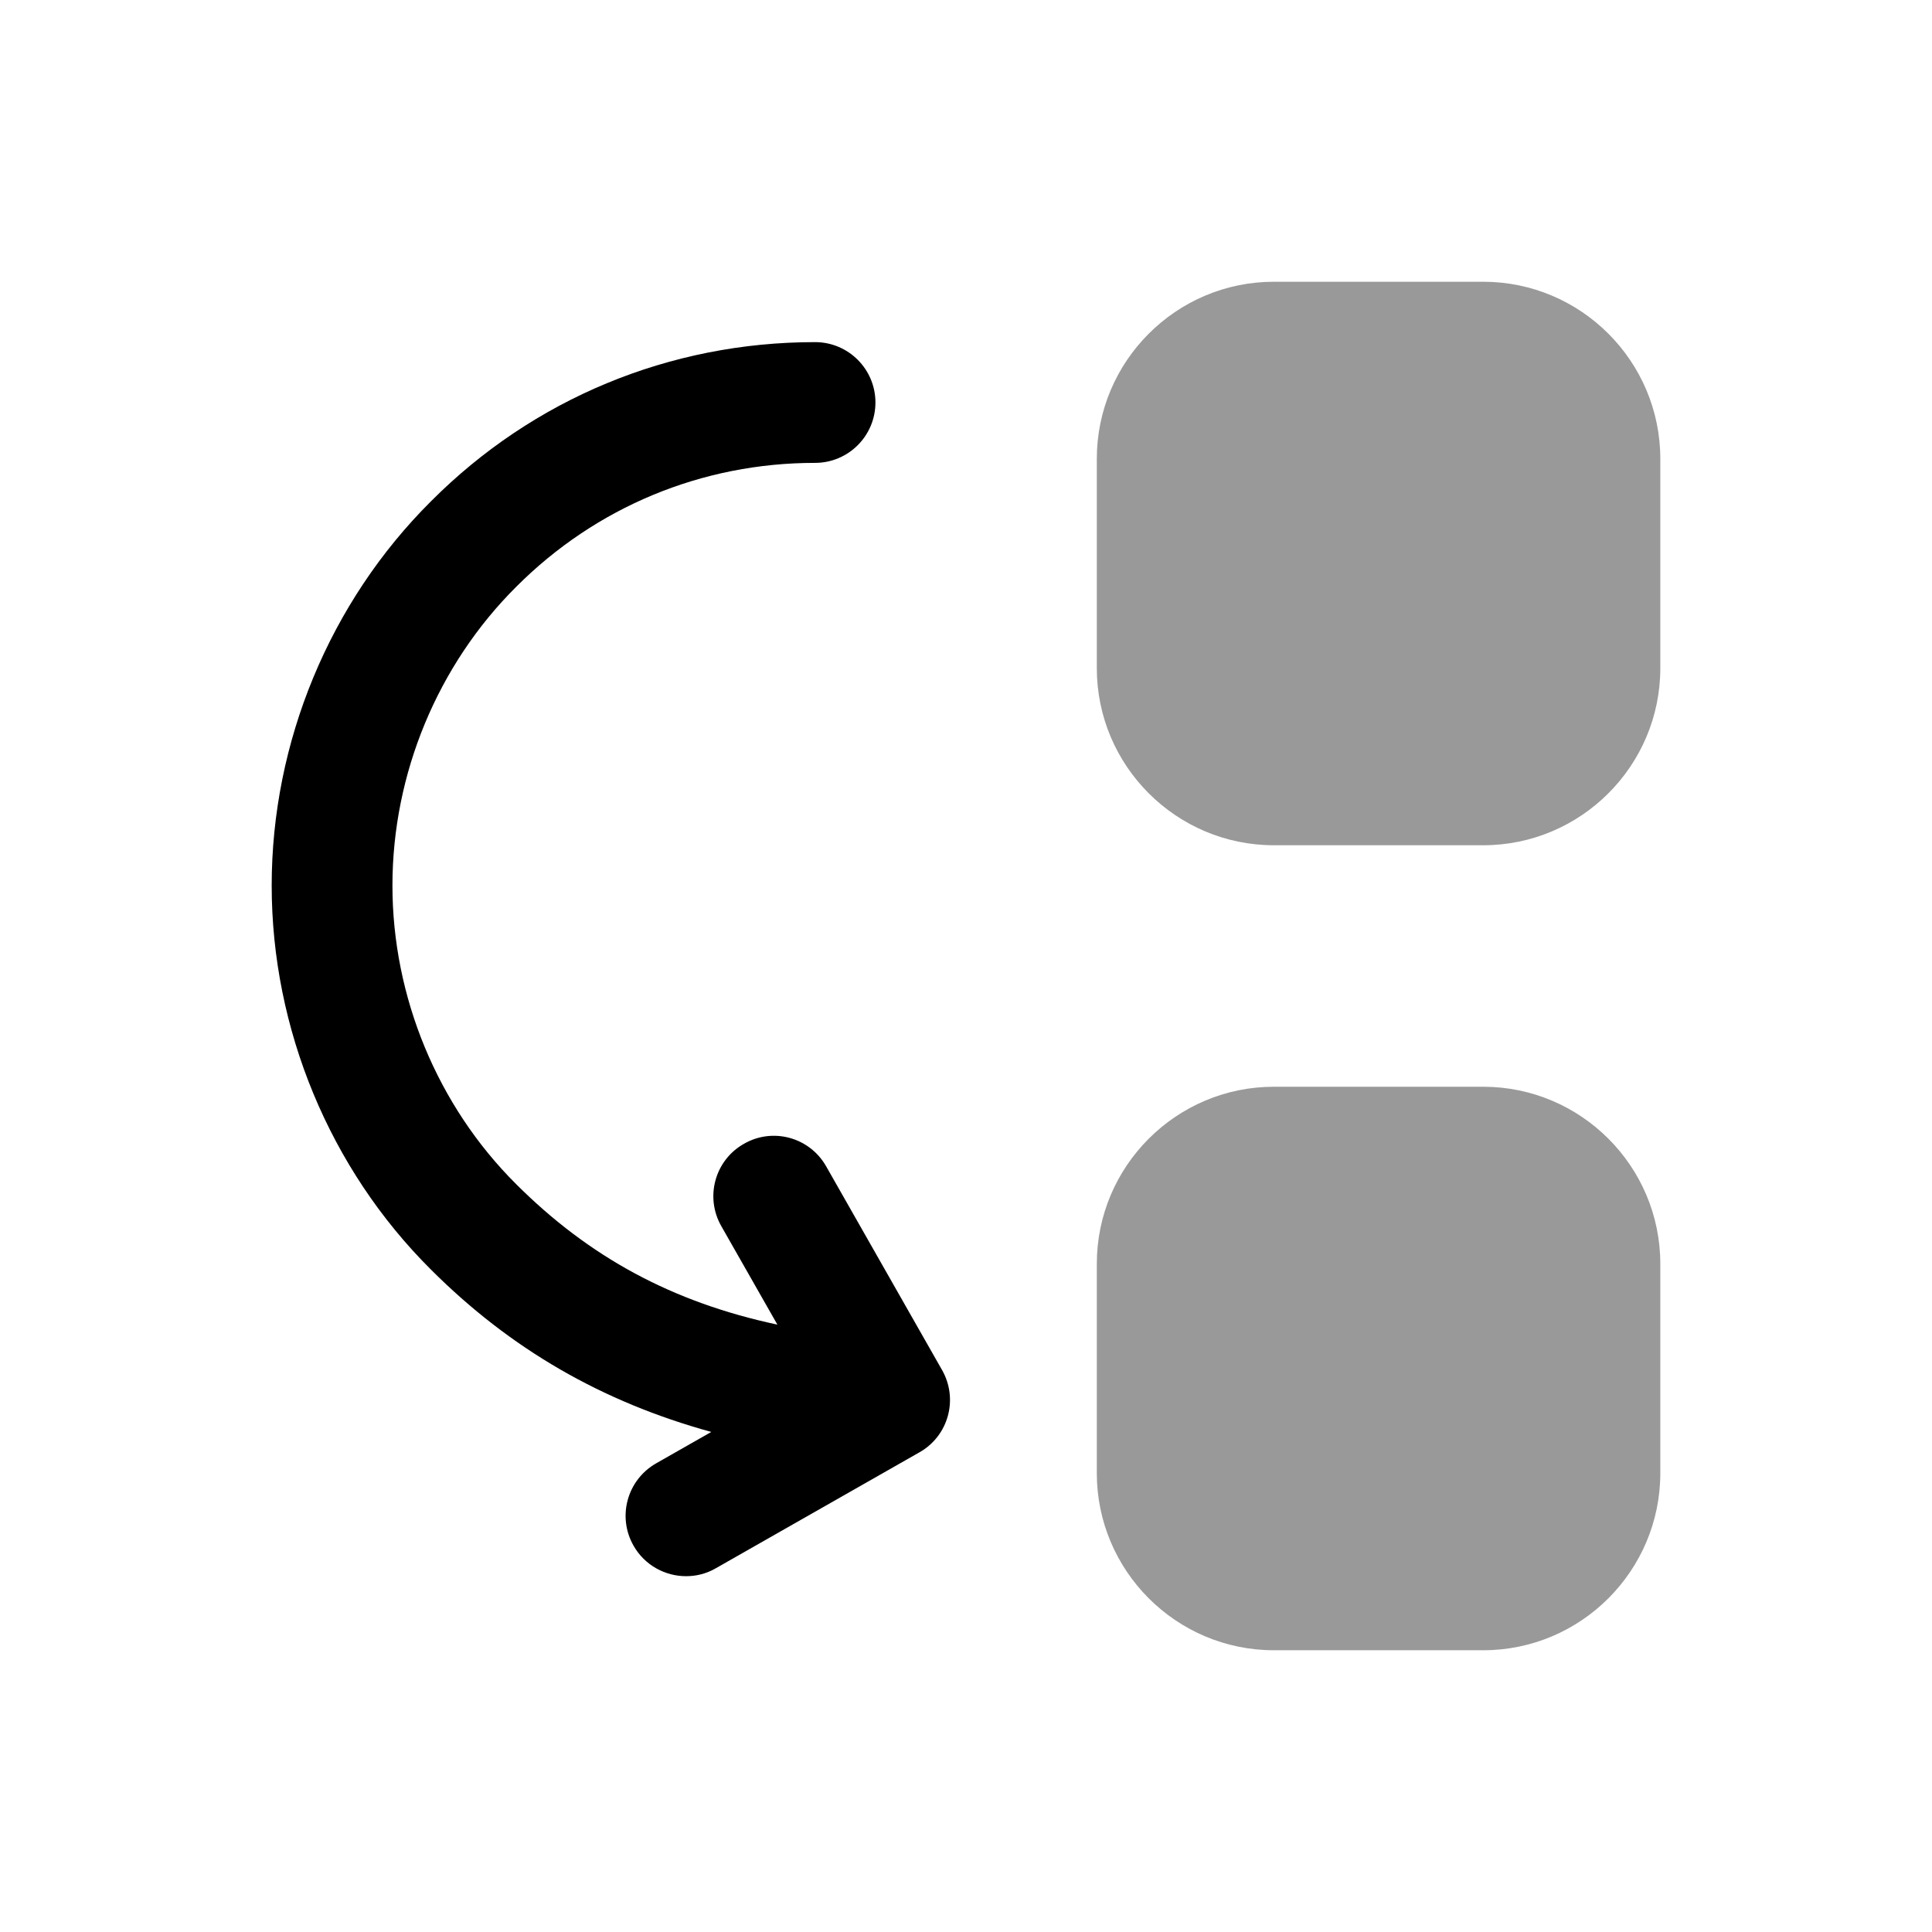 <svg width="24" height="24" viewBox="0 0 24 24" fill="none" xmlns="http://www.w3.org/2000/svg">
<path fill-rule="evenodd" clip-rule="evenodd" d="M10.263 14.489C10.059 14.129 9.602 14.001 9.241 14.209C8.88 14.413 8.755 14.871 8.96 15.231L9.657 16.455C8.352 16.177 7.319 15.616 6.411 14.709C5.435 13.737 4.875 12.385 4.875 11C4.875 9.615 5.435 8.262 6.413 7.289C7.403 6.297 8.721 5.75 10.125 5.75C10.539 5.75 10.875 5.414 10.875 5C10.875 4.586 10.539 4.25 10.125 4.25C8.319 4.25 6.623 4.953 5.353 6.228C4.096 7.479 3.375 9.218 3.375 11C3.375 12.781 4.096 14.52 5.352 15.77C6.34 16.758 7.479 17.415 8.836 17.788L8.151 18.178C7.79 18.384 7.665 18.841 7.87 19.201C8.008 19.444 8.262 19.58 8.523 19.58C8.649 19.58 8.776 19.549 8.893 19.481L11.422 18.041C11.783 17.837 11.908 17.379 11.702 17.018L10.263 14.489Z" fill="black"/>
<g opacity="0.4">
<path fill-rule="evenodd" clip-rule="evenodd" d="M18.425 3.5H15.825C14.612 3.5 13.625 4.487 13.625 5.7V8.3C13.625 9.513 14.612 10.5 15.825 10.5H18.425C19.638 10.5 20.625 9.513 20.625 8.3V5.7C20.625 4.487 19.638 3.5 18.425 3.5Z" fill="black"/>
<path fill-rule="evenodd" clip-rule="evenodd" d="M18.425 13.5H15.825C14.612 13.5 13.625 14.487 13.625 15.7V18.3C13.625 19.513 14.612 20.5 15.825 20.5H18.425C19.638 20.5 20.625 19.513 20.625 18.3V15.7C20.625 14.487 19.638 13.5 18.425 13.5Z" fill="black"/>
</g>
</svg>